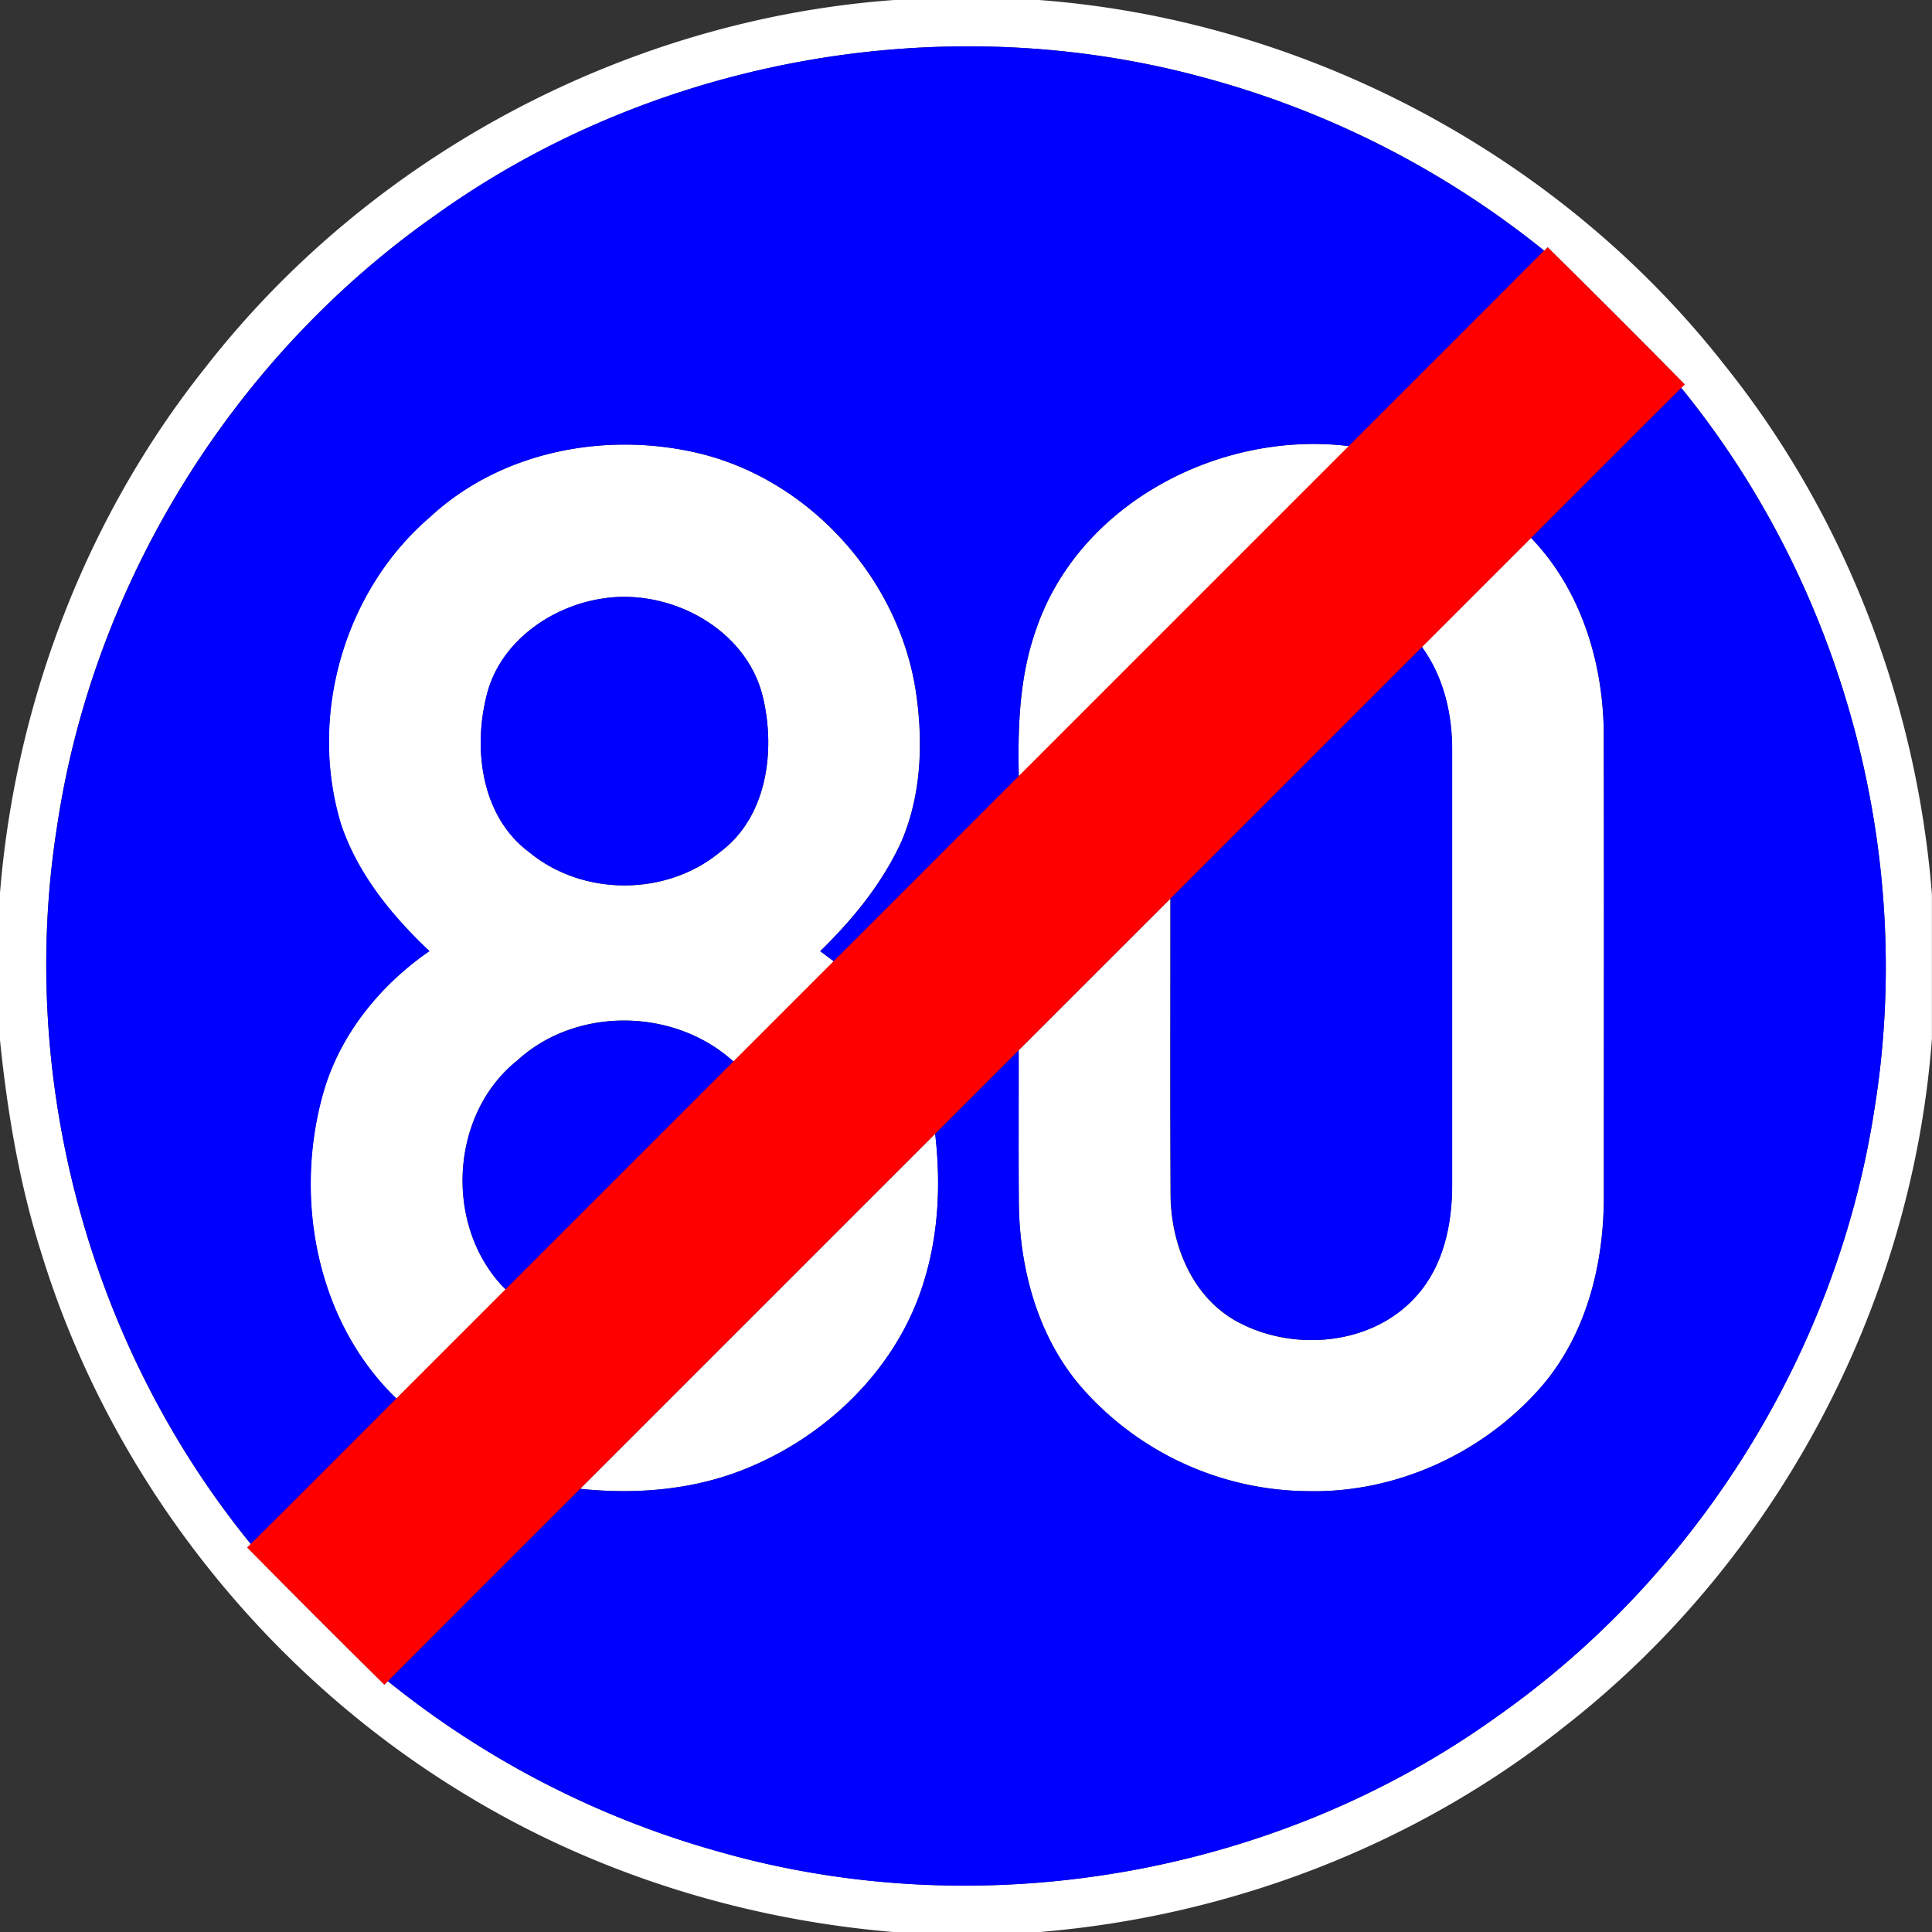 <svg xmlns="http://www.w3.org/2000/svg" width="24" height="24">
    <rect width="100%" height="100%" fill="#333333" stroke="none"/>
    <path fill="#fff" d="M11.108 0h1.798c3.309.248 6.477 1.926 8.522 4.541 1.494 1.866 2.383 4.19 2.571 6.57v1.792c-.249 3.322-1.938 6.5-4.567 8.547-1.855 1.476-4.156 2.355-6.514 2.55h-1.822c-1.892-.159-3.75-.743-5.369-1.741-2.466-1.508-4.363-3.926-5.213-6.692C.241 14.708.091 13.815 0 12.92v-1.829c.192-2.362 1.071-4.668 2.55-6.524C4.598 1.935 7.783.242 11.108 0zM5.427 2.66C2.91 4.417 1.159 7.228.708 10.266c-.496 3.137.402 6.455 2.408 8.916l-.044.042c.564.571 1.132 1.14 1.704 1.704l.043-.044A11.428 11.428 0 0 0 8.925 23c3.26.934 6.923.301 9.676-1.68 2.49-1.75 4.223-4.534 4.684-7.544.511-3.149-.385-6.486-2.4-8.958l.044-.042c-.563-.573-1.132-1.14-1.703-1.704l-.042.043A11.461 11.461 0 0 0 14.935.958C11.72.087 8.14.724 5.428 2.66z"/>
    <path fill="#fff" d="M5.343 6.421c.869-.806 2.147-1.058 3.286-.802 1.416.315 2.554 1.579 2.753 3.011.086.608.06 1.25-.184 1.821-.236.52-.604.969-1.01 1.365l.169.126-1.245 1.245c-.733-.668-1.954-.688-2.689-.012-.846.676-.907 2.083-.142 2.843l-1.357 1.357c-.997-.961-1.28-2.494-.91-3.799.207-.725.705-1.337 1.319-1.761-.466-.439-.889-.955-1.096-1.569-.413-1.346.033-2.908 1.105-3.825zm2.13 1.016c-.625.098-1.237.524-1.415 1.152-.188.684-.091 1.545.514 1.996.666.552 1.706.552 2.372 0 .585-.434.692-1.255.534-1.922-.202-.858-1.167-1.365-2.005-1.226zM12.874 7.81c.535-1.56 2.288-2.466 3.884-2.268l-4.102 4.102c-.014-.617.008-1.248.218-1.834zM17.664 8.037l1.355-1.355c.616.639.893 1.537.903 2.411.005 1.922.001 3.844.001 5.766.002.831-.21 1.695-.755 2.342-.713.834-1.801 1.343-2.902 1.323a3.779 3.779 0 0 1-2.858-1.32c-.523-.623-.742-1.449-.752-2.25-.005-.635-.001-1.271-.002-1.906l1.884-1.883c.001 1.217-.004 2.434.002 3.651-.002.611.247 1.265.795 1.584.702.402 1.709.323 2.259-.301.336-.372.445-.891.443-1.379V9.329c.004-.455-.104-.919-.375-1.291zM7.208 18.494l4.409-4.409c.07.603.045 1.223-.132 1.807-.332 1.13-1.277 2.019-2.372 2.41-.608.215-1.266.259-1.905.192z"/>
    <path fill="#00f" d="M5.427 2.66C8.138.724 11.719.088 14.934.958a11.476 11.476 0 0 1 4.249 2.157c-.806.811-1.617 1.618-2.425 2.427-1.596-.198-3.349.708-3.884 2.268-.211.586-.232 1.217-.218 1.834l-2.297 2.298-.169-.126c.406-.397.774-.846 1.01-1.365.244-.571.27-1.213.184-1.821-.199-1.432-1.337-2.696-2.753-3.011-1.139-.256-2.417-.004-3.286.802-1.072.918-1.518 2.479-1.105 3.825.208.614.63 1.13 1.096 1.569-.615.424-1.112 1.036-1.319 1.761-.37 1.305-.088 2.838.91 3.799-.603.602-1.203 1.207-1.809 1.807C1.111 16.721.213 13.403.71 10.266c.452-3.038 2.202-5.85 4.719-7.606zM19.019 6.683c.622-.621 1.242-1.245 1.866-1.864 2.015 2.472 2.912 5.809 2.4 8.958-.46 3.01-2.193 5.794-4.684 7.544-2.753 1.981-6.416 2.614-9.676 1.68a11.445 11.445 0 0 1-4.106-2.116c.795-.798 1.592-1.594 2.389-2.39.639.067 1.296.023 1.905-.192 1.095-.391 2.04-1.28 2.372-2.41.177-.584.202-1.204.132-1.807l1.038-1.038c.001.636-.003 1.271.002 1.906.01.801.229 1.627.752 2.25a3.779 3.779 0 0 0 2.858 1.32c1.102.02 2.189-.488 2.902-1.323.545-.647.757-1.511.755-2.342 0-1.922.003-3.844-.001-5.766-.01-.874-.286-1.771-.903-2.411z"/>
    <path fill="#00f" d="M7.473 7.437c.838-.139 1.803.368 2.005 1.226.158.667.05 1.488-.534 1.922-.666.551-1.707.552-2.372 0-.605-.451-.702-1.313-.514-1.996.178-.628.79-1.054 1.415-1.152zM14.539 11.163l3.126-3.126c.27.372.379.836.375 1.291v5.391c.001.488-.107 1.007-.443 1.379-.551.624-1.557.703-2.259.301-.549-.32-.797-.973-.795-1.584-.006-1.217-.001-2.434-.002-3.651zM6.424 13.176c.735-.675 1.956-.656 2.689.012l-2.831 2.831c-.765-.76-.704-2.167.142-2.843z"/>
    <path fill="red" d="M19.183 3.115l.042-.043c.571.564 1.14 1.132 1.703 1.704l-.044.042c-.624.619-1.244 1.243-1.866 1.864l-1.355 1.355-3.126 3.126c-.629.627-1.256 1.256-1.884 1.883l-1.038 1.038-4.409 4.409c-.797.796-1.594 1.592-2.389 2.39l-.043.044c-.571-.564-1.14-1.133-1.704-1.704l.044-.042c.607-.6 1.206-1.205 1.809-1.807l1.357-1.357 2.831-2.831 1.245-1.245c.766-.766 1.532-1.531 2.297-2.298l4.102-4.102c.808-.809 1.619-1.616 2.425-2.427z"/>
</svg>
